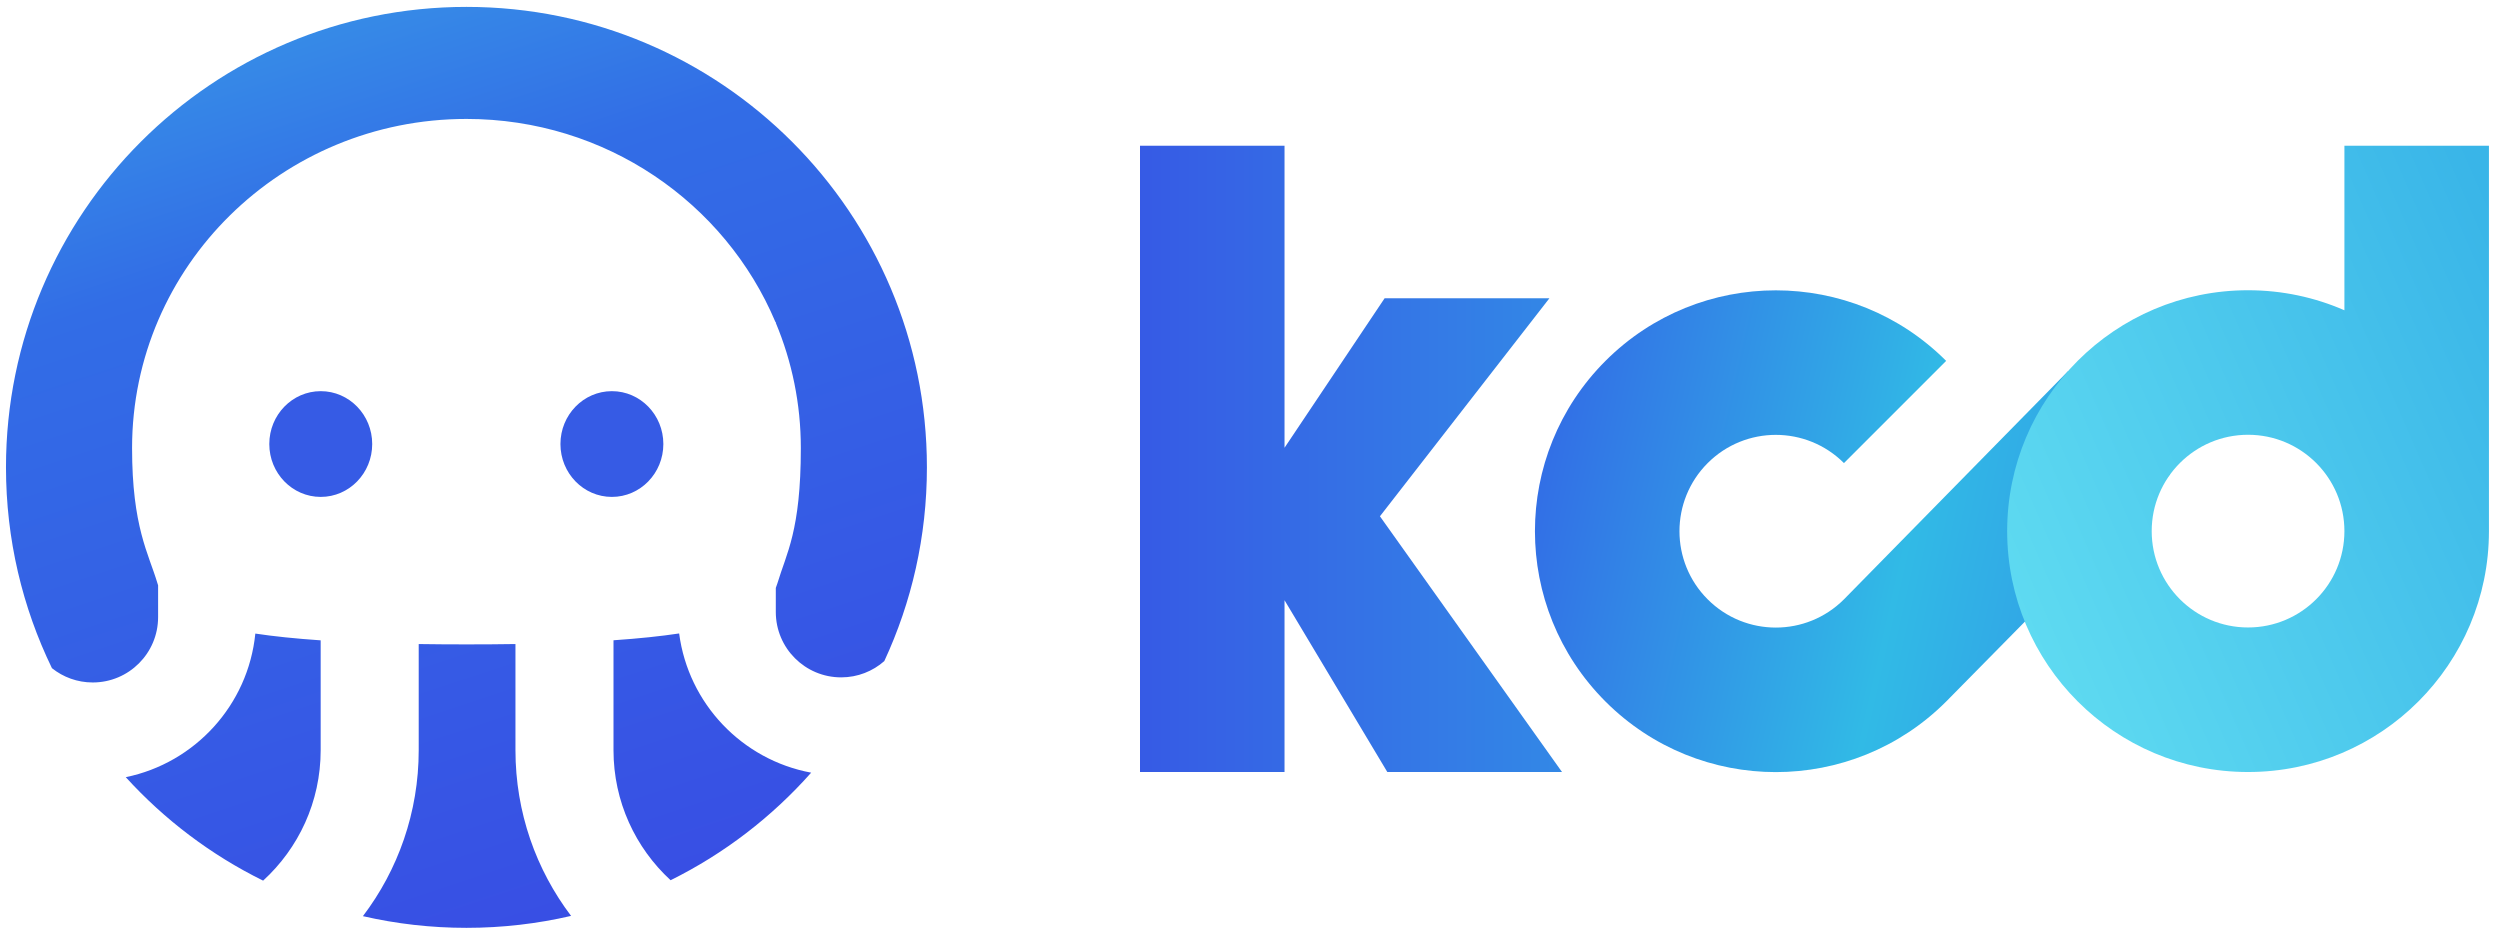 <svg xmlns="http://www.w3.org/2000/svg" xmlns:xlink="http://www.w3.org/1999/xlink" width="153" height="57" version="1.1" viewBox="0 0 153 57"><title>kcd logo</title><desc>Created with Sketch.</desc><defs><linearGradient id="linearGradient-1" x1="29.107%" x2="71.665%" y1="-31.299%" y2="97.08%"><stop offset="0%" stop-color="#3DB9E9"/><stop offset="40.617%" stop-color="#326DE6"/><stop offset="100%" stop-color="#384EE4"/></linearGradient><linearGradient id="linearGradient-2" x1="117.714%" x2="-13.545%" y1="100%" y2="100%"><stop offset="0%" stop-color="#3290E6"/><stop offset="100%" stop-color="#3754E5"/></linearGradient><linearGradient id="linearGradient-3" x1="0%" x2="91.097%" y1="81.205%" y2="14.533%"><stop offset="0%" stop-color="#3268E6"/><stop offset="71.158%" stop-color="#31BAE6"/><stop offset="100%" stop-color="#31A4E6"/></linearGradient><linearGradient id="linearGradient-4" x1="-63.975%" x2="100%" y1="100%" y2="7.119%"><stop offset="0%" stop-color="#74F0F6"/><stop offset="100%" stop-color="#39B5E8"/></linearGradient></defs><g id="Page-1" fill="none" fill-rule="evenodd" stroke="none" stroke-width="1"><g id="kcd-logo" transform="translate(-20, -22)"><g id="Group-3-Copy" transform="translate(19, 21)"><g id="Group-13-Copy" transform="translate(0.91, 0.977)"><path id="Combined-Shape" fill="url(#linearGradient-1)" d="M22.3,56.092 C24.443,53.27 25.715,49.751 25.715,45.934 L25.715,39.439 C26.635,39.453 27.608,39.46 28.637,39.46 C29.694,39.46 30.693,39.453 31.636,39.438 L31.636,45.934 C31.636,49.744 32.904,53.257 35.04,56.076 C32.983,56.554 30.839,56.807 28.637,56.807 C26.458,56.807 24.337,56.56 22.3,56.092 Z M16.193,53.918 C13.004,52.346 10.155,50.188 7.787,47.586 C12.02,46.717 15.278,43.173 15.716,38.798 C16.832,38.966 18.152,39.105 19.715,39.212 L19.715,45.934 C19.715,49.096 18.357,51.941 16.193,53.918 Z M49.734,47.31 C47.33,50.022 44.412,52.267 41.131,53.893 C38.983,51.917 37.636,49.083 37.636,45.934 L37.636,39.208 C39.205,39.1 40.532,38.96 41.654,38.79 C42.217,43.088 45.509,46.527 49.734,47.31 Z M54.209,40.482 C53.505,41.102 52.581,41.478 51.569,41.478 C49.359,41.478 47.569,39.687 47.569,37.478 L47.569,36.003 C47.607,35.91 47.64,35.816 47.668,35.72 C48.214,33.89 49.101,32.521 49.101,27.444 C49.101,24.732 48.556,22.145 47.569,19.784 L47.569,19.73 L47.546,19.73 C44.47,12.434 37.162,7.302 28.637,7.302 C17.335,7.302 8.173,16.32 8.173,27.444 C8.173,32.273 9.181,33.89 9.726,35.72 C9.739,35.762 9.752,35.803 9.766,35.844 L9.766,37.79 C9.766,39.999 7.975,41.79 5.766,41.79 C4.822,41.79 3.954,41.463 3.269,40.915 C1.467,37.201 0.456,33.032 0.456,28.626 C0.456,13.062 13.073,0.445 28.637,0.445 C44.2,0.445 56.817,13.062 56.817,28.626 C56.817,32.861 55.883,36.878 54.209,40.482 Z"/><ellipse id="Oval-6-Copy-26" cx="19.72" cy="27.198" fill="#365BE5" rx="3.149" ry="3.236"/><ellipse id="Oval-6-Copy-27" cx="37.538" cy="27.198" fill="#365BE5" rx="3.149" ry="3.236"/></g></g><g id="Group-2-Copy" transform="translate(89.737, 30)"><g id="Group" fill="url(#linearGradient-2)" transform="translate(0, 0.291)"><path id="Combined-Shape" d="M8.876,19.112 L15.002,9.962 L25.088,9.962 L14.715,23.306 L25.858,38.956 L15.167,38.956 L8.876,28.443 L8.876,38.956 L0.031,38.956 L0.031,0.627 L8.876,0.627 L8.876,19.112 Z"/></g><path id="Oval-2-Copy-88" fill="url(#linearGradient-3)" fill-rule="nonzero" d="M40.656,10.478 L40.656,19.323 C37.4,19.323 34.759,21.964 34.759,25.22 C34.759,28.477 37.4,31.117 40.656,31.117 C43.913,31.117 46.553,28.477 46.553,25.22 L46.374,5.634 L55.254,5.701 L55.398,25.22 C55.398,33.362 48.798,39.962 40.656,39.962 C32.514,39.962 25.914,33.362 25.914,25.22 C25.914,17.079 32.514,10.478 40.656,10.478 Z" transform="translate(40.656, 22.798) rotate(-315) translate(-40.656, -22.798)"/><path id="Path-5-Copy-3" stroke="#979797"/><path id="Combined-Shape" fill="url(#linearGradient-4)" d="M82.586,24.431 C82.586,24.455 82.586,24.48 82.586,24.505 C82.586,32.646 75.986,39.247 67.844,39.247 C59.702,39.247 53.102,32.646 53.102,24.505 C53.102,16.363 59.702,9.763 67.844,9.763 C69.941,9.763 71.935,10.2 73.741,10.989 L73.741,0.918 L82.586,0.918 L82.586,24.431 Z M67.844,30.401 C71.101,30.401 73.741,27.761 73.741,24.505 C73.741,21.248 71.101,18.608 67.844,18.608 C64.587,18.608 61.947,21.248 61.947,24.505 C61.947,27.761 64.587,30.401 67.844,30.401 Z"/></g></g></g></svg>